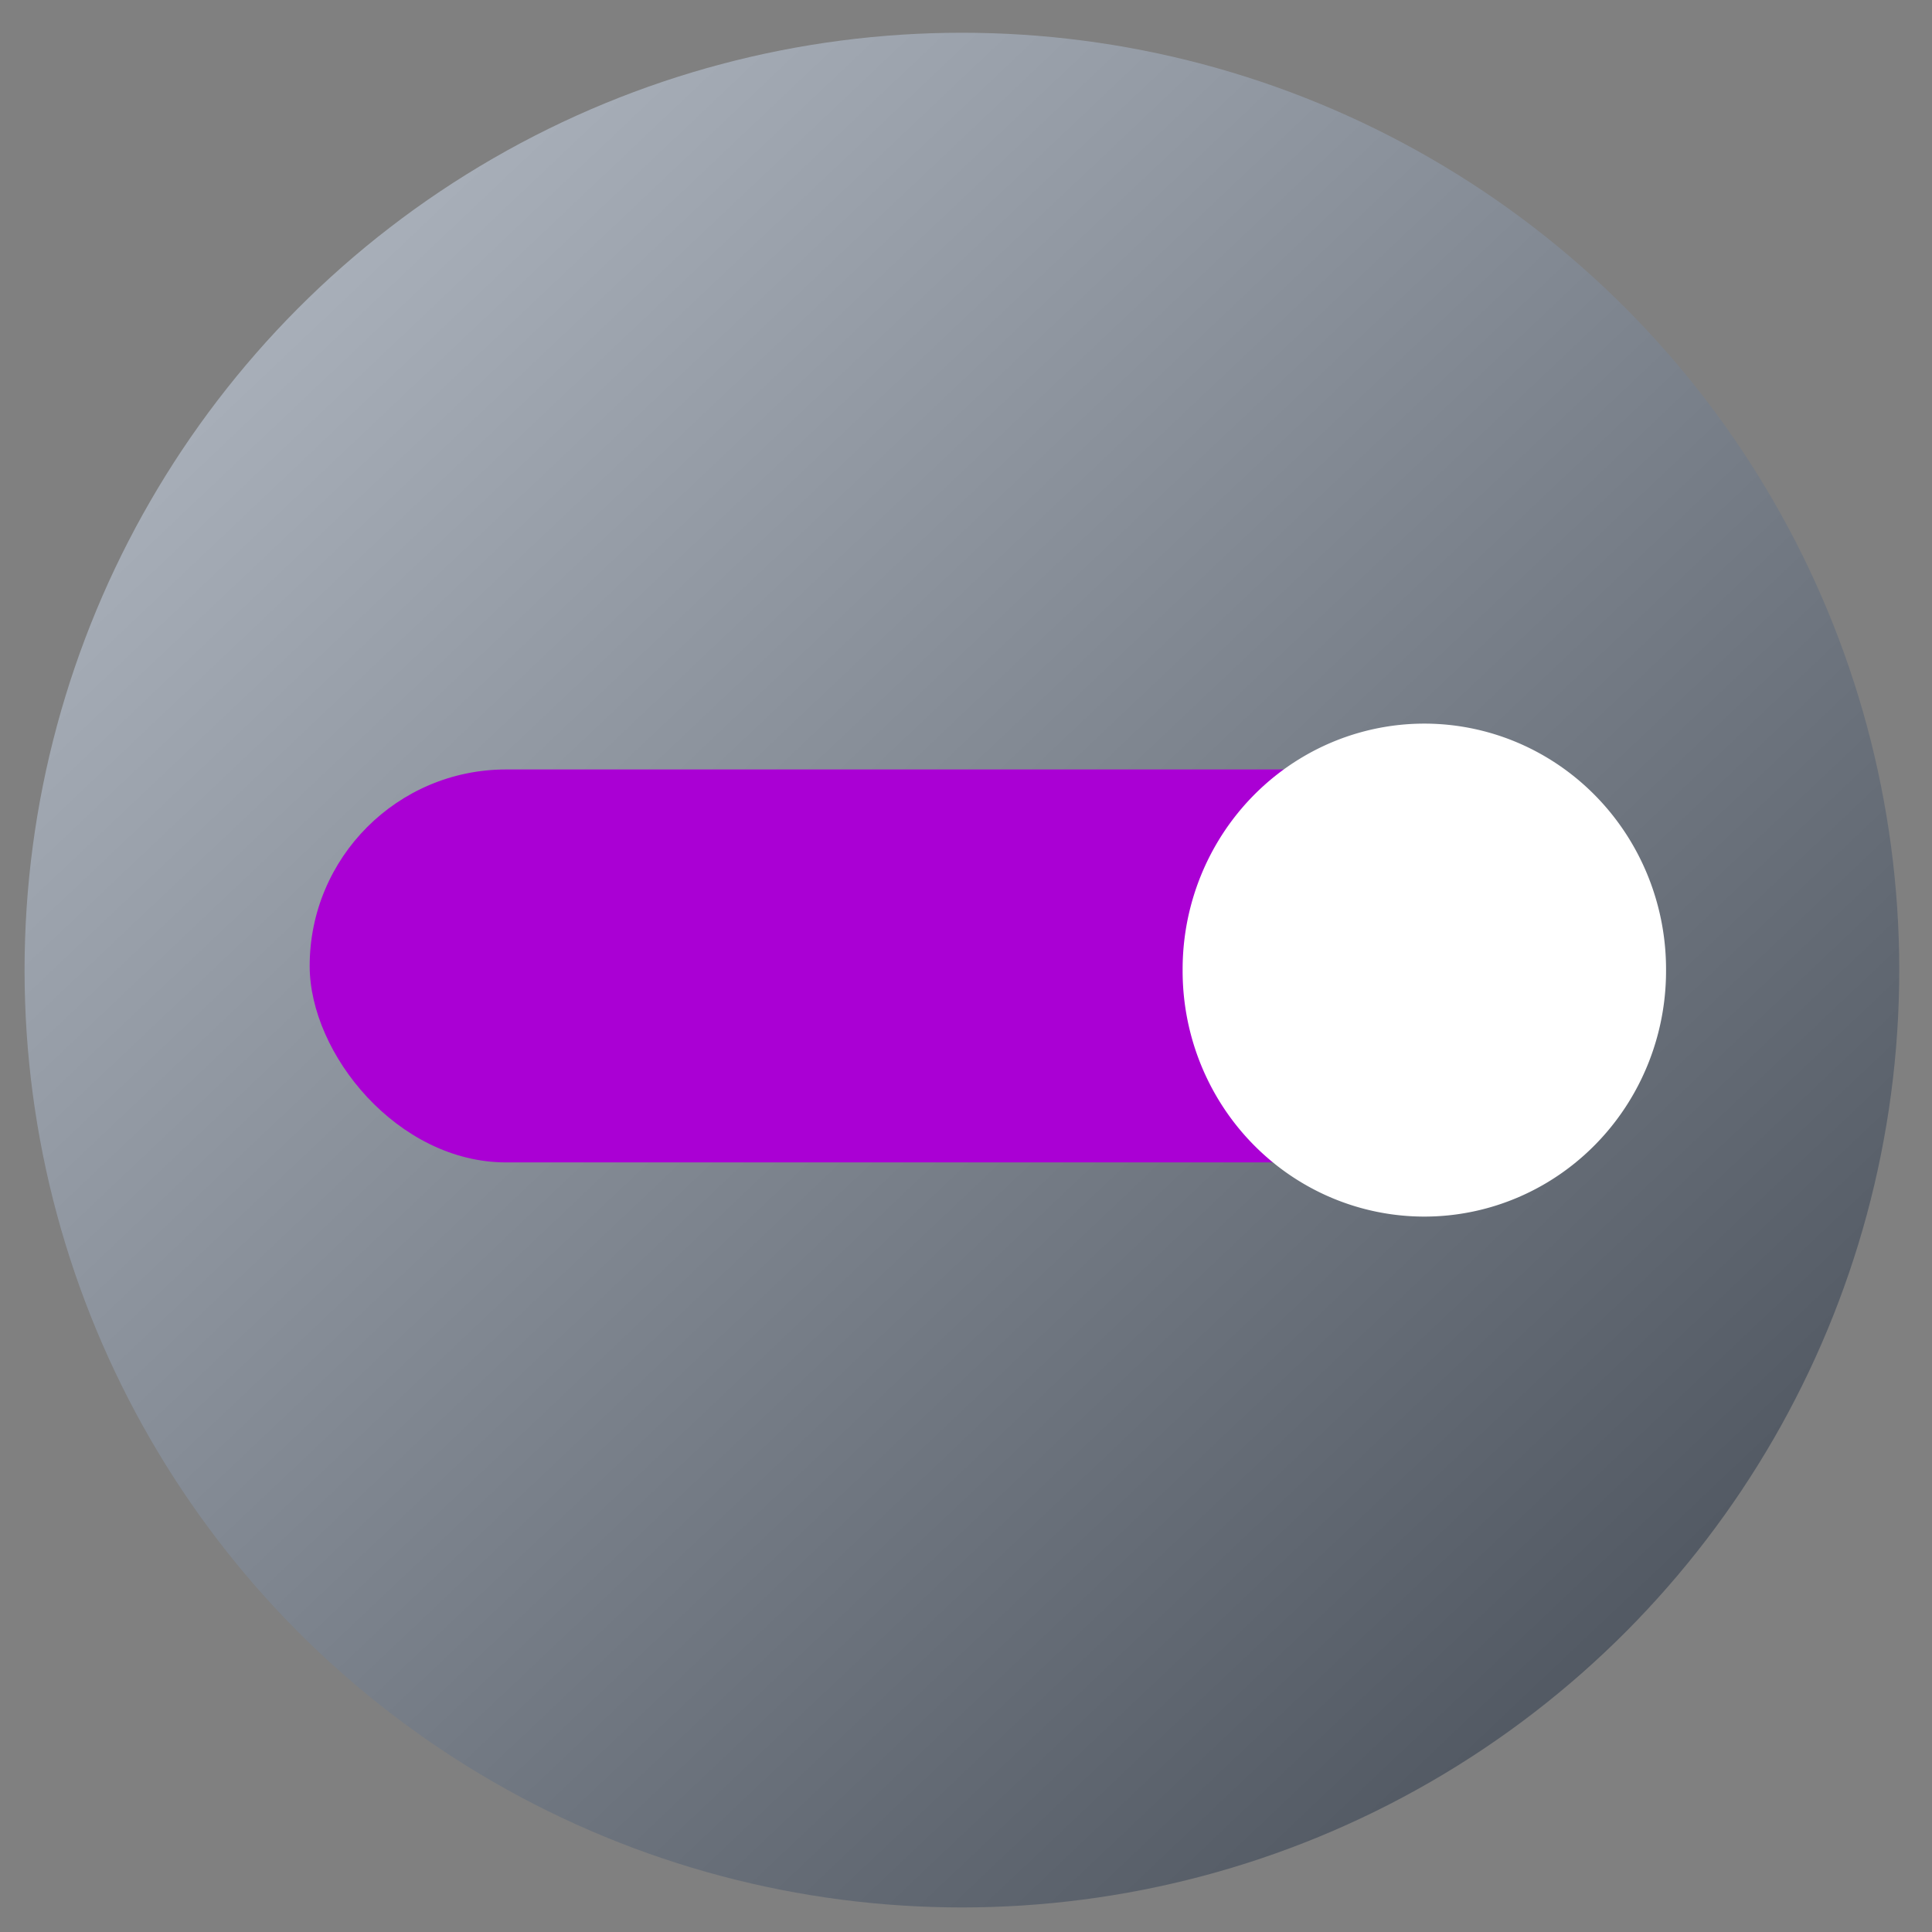 <?xml version="1.0" encoding="UTF-8" standalone="no"?>
<!-- Created with Inkscape (http://www.inkscape.org/) -->

<svg
   xmlns:dc="http://purl.org/dc/elements/1.1/"
   xmlns:cc="http://creativecommons.org/ns#"
   xmlns:rdf="http://www.w3.org/1999/02/22-rdf-syntax-ns#"
   xmlns:svg="http://www.w3.org/2000/svg"
   xmlns="http://www.w3.org/2000/svg"
   xmlns:xlink="http://www.w3.org/1999/xlink"
   xmlns:sodipodi="http://sodipodi.sourceforge.net/DTD/sodipodi-0.dtd"
   xmlns:inkscape="http://www.inkscape.org/namespaces/inkscape"
   id="svg2"
   version="1.1"
   inkscape:version="0.91 r"
   width="1024"
   height="1024"
   sodipodi:docname="myunity.svg">
  <rect width="100%" height="100%" fill="#808080" stroke="none"/>
  <defs
     id="defs6">
    <linearGradient
       inkscape:collect="always"
       id="linearGradient3335">
      <stop
         style="stop-color:#34495e;stop-opacity:1;"
         offset="0"
         id="stop3337" />
      <stop
         id="stop3343"
         offset="0.132"
         style="stop-color:#b7bec8;stop-opacity:1" />
      <stop
         style="stop-color:#373e48;stop-opacity:1"
         offset="0.953"
         id="stop3345" />
      <stop
         style="stop-color:#34495e;stop-opacity:0;"
         offset="1"
         id="stop3339" />
    </linearGradient>
    <linearGradient
       inkscape:collect="always"
       xlink:href="#linearGradient3335"
       id="linearGradient3341"
       x1="-104.136"
       y1="-164.881"
       x2="1145.492"
       y2="1154.169"
       gradientUnits="userSpaceOnUse" />
  </defs>
  <sodipodi:namedview
     pagecolor="#ffffff"
     bordercolor="#666666"
     borderopacity="1"
     objecttolerance="10"
     gridtolerance="10"
     guidetolerance="10"
     inkscape:pageopacity="0"
     inkscape:pageshadow="2"
     inkscape:window-width="1366"
     inkscape:window-height="744"
     id="namedview4"
     showgrid="false"
     inkscape:zoom="0.23046875"
     inkscape:cx="512"
     inkscape:cy="512"
     inkscape:window-x="0"
     inkscape:window-y="24"
     inkscape:window-maximized="1"
     inkscape:current-layer="svg2" />
  <circle
     style="opacity:1;fill:url(#linearGradient3341);fill-opacity:1;fill-rule:evenodd;stroke:none;stroke-width:25;stroke-miterlimit:0;stroke-dasharray:none;stroke-opacity:1"
     id="path3335"
     cx="509.831"
     cy="514.169"
     r="496.814" />
  <rect
     style="fill:#aa00d4;fill-opacity:1;fill-rule:evenodd;stroke:none"
     id="rect3754"
     width="694.237"
     height="208.271"
     x="164.136"
     y="407.831"
     ry="104.136" />
  <path
     sodipodi:type="arc"
     style="fill:#ffffff;fill-opacity:1;fill-rule:nonzero;stroke:none"
     id="path3752"
     sodipodi:cx="741.96613"
     sodipodi:cy="514.16949"
     sodipodi:rx="91.118645"
     sodipodi:ry="101.9661"
     d="m 833.085,514.169 a 91.119,101.966 0 1 1 -182.237,0 91.119,101.966 0 1 1 182.237,0 z"
     transform="matrix(1.406,0,0,1.277,-288.277,-142.42)" />
</svg>
